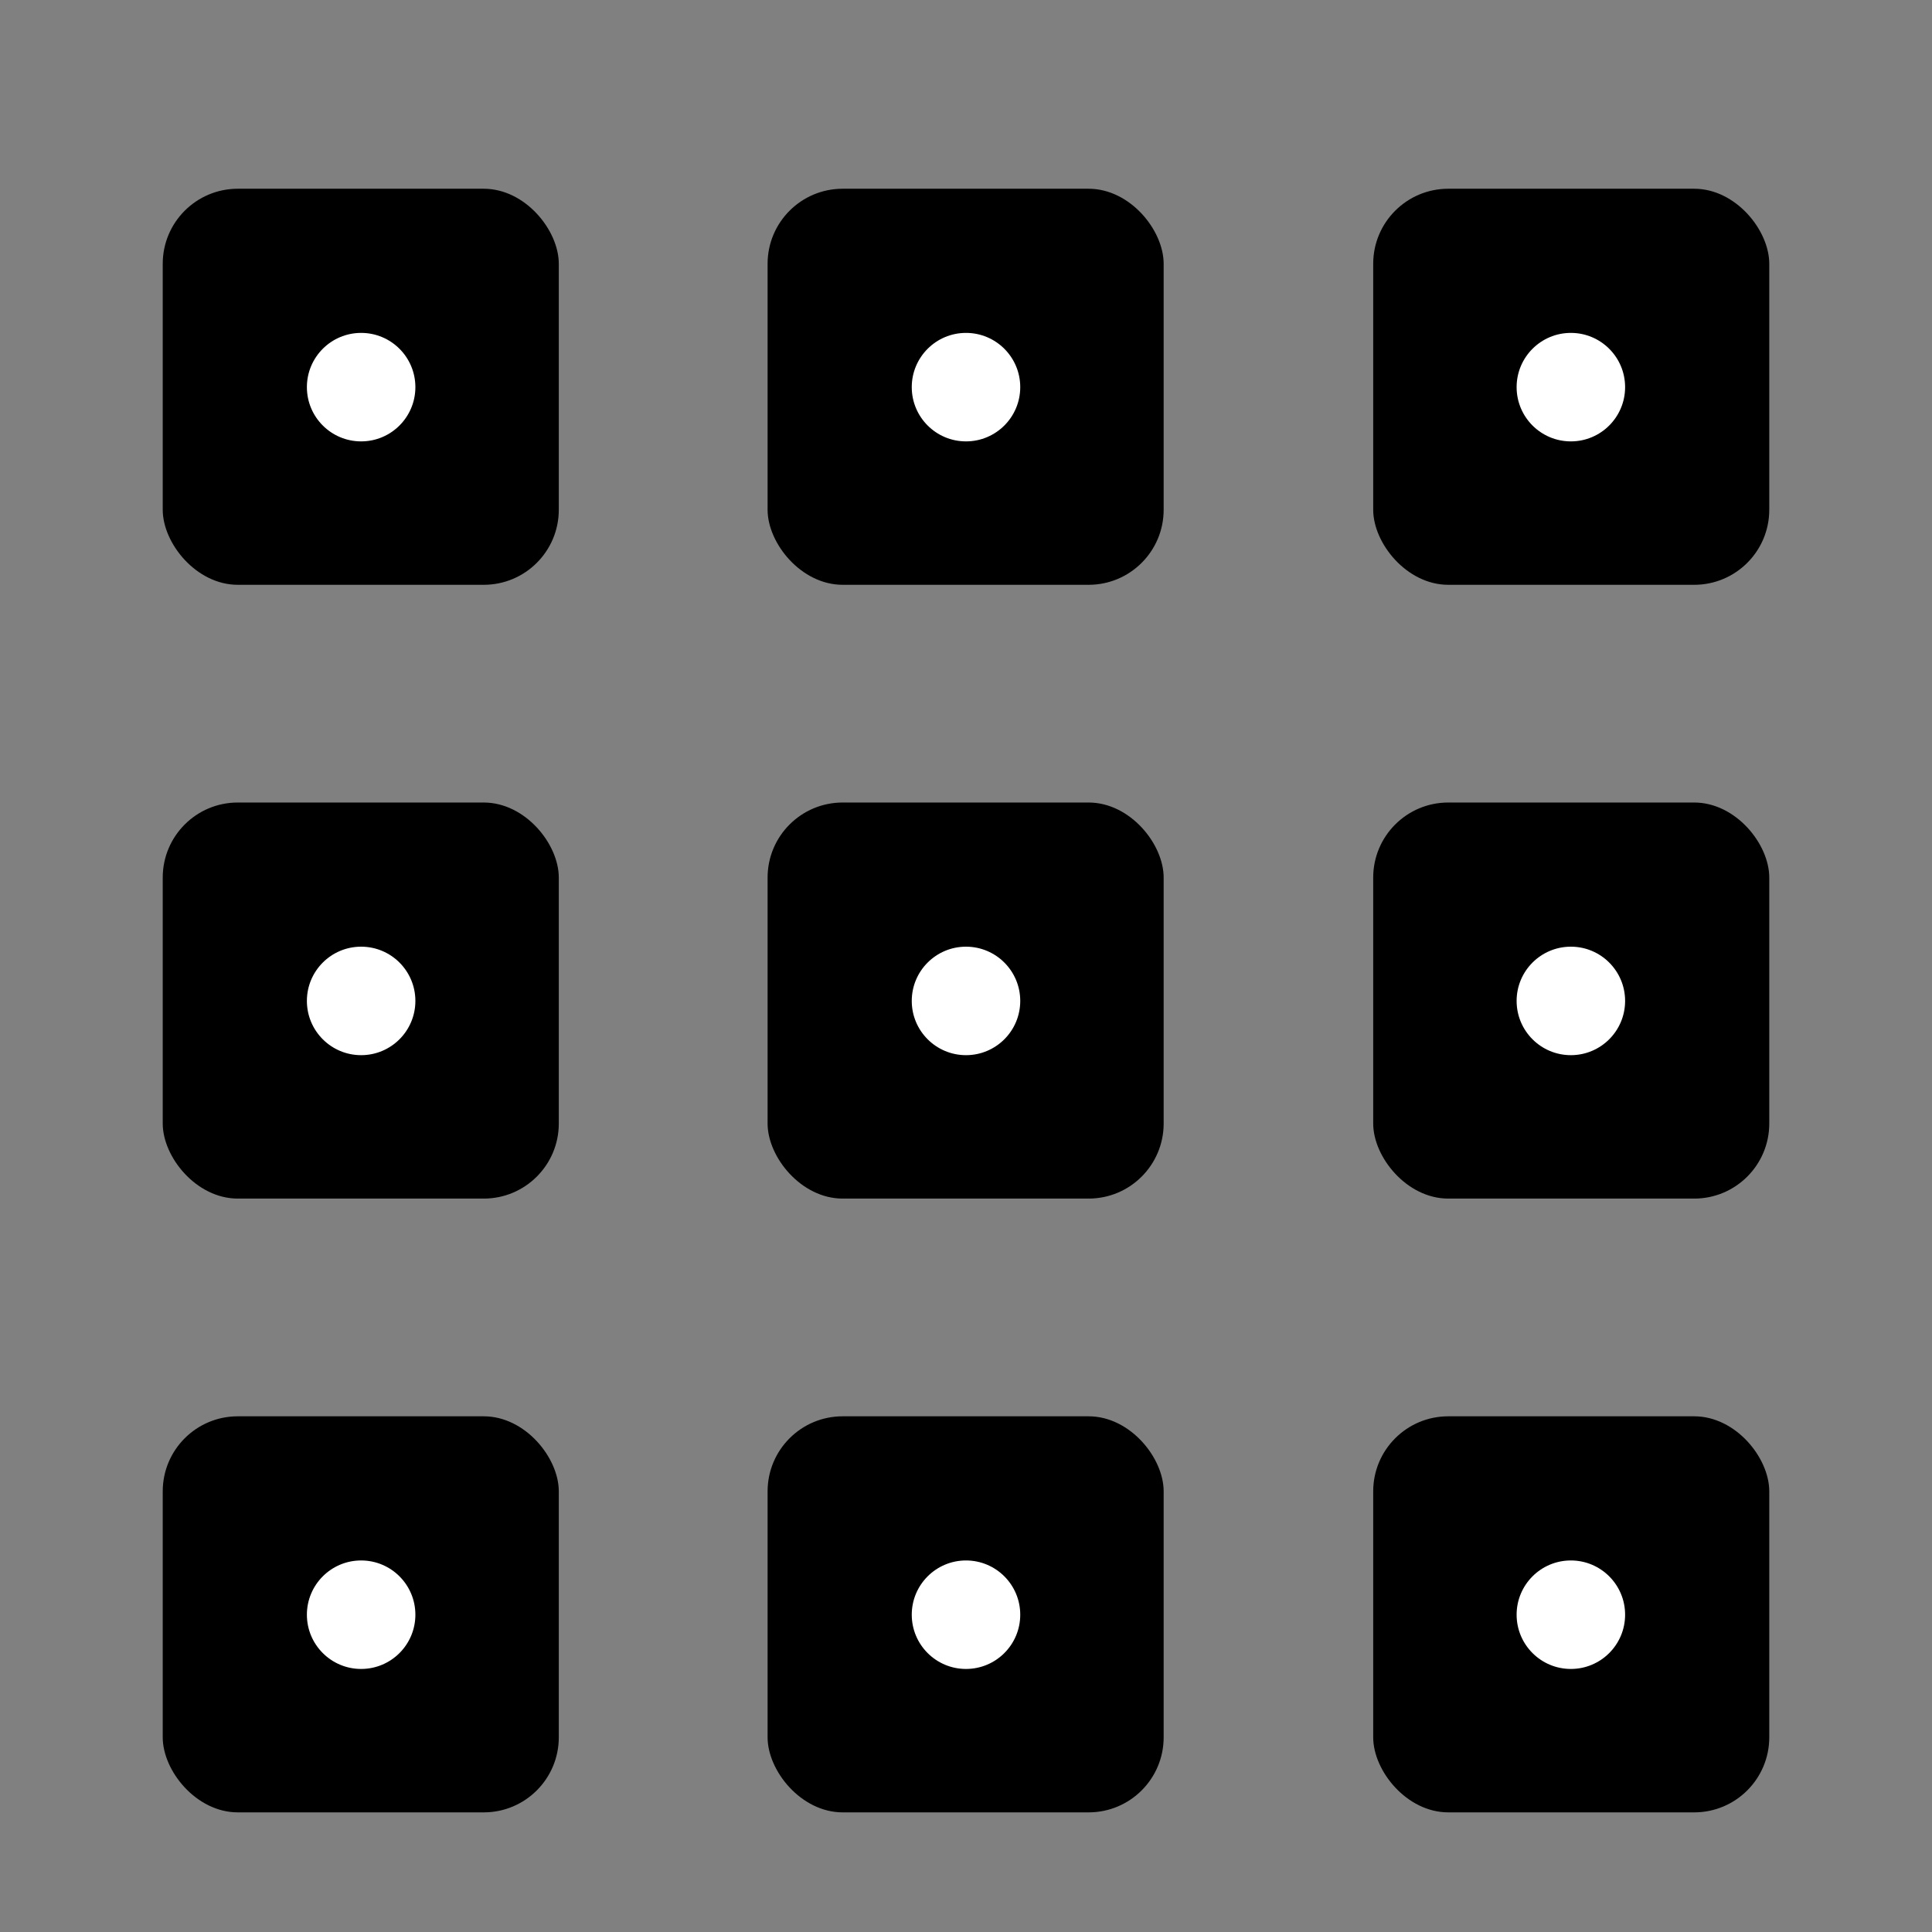 <?xml version="1.0" encoding="UTF-8"?>
<svg id="Layer_1" data-name="Layer 1" xmlns="http://www.w3.org/2000/svg" viewBox="0 0 26 26">
  <rect x="0" y="0" width="26" height="26" fill="#808080" stroke="none"/>
  <defs>
    <style>
      .cls-1 {
        fill: #fff;
      }
    </style>
  </defs>
  <g>
    <g>
      <rect x="18.48" y="2.54" width="5.33" height="5.33" rx="1.01" ry="1.01"/>
      <circle class="cls-1" cx="21.14" cy="5.21" r=".73"/>
    </g>
    <g>
      <rect x="10.33" y="2.54" width="5.33" height="5.33" rx="1.01" ry="1.01"/>
      <circle class="cls-1" cx="13" cy="5.21" r=".73"/>
    </g>
    <g>
      <rect x="2.19" y="2.54" width="5.33" height="5.33" rx="1.01" ry="1.01"/>
      <circle class="cls-1" cx="4.86" cy="5.21" r=".73"/>
    </g>
  </g>
  <g>
    <g>
      <rect x="18.48" y="10.8" width="5.33" height="5.33" rx="1.01" ry="1.01"/>
      <circle class="cls-1" cx="21.14" cy="13.47" r=".73"/>
    </g>
    <g>
      <rect x="10.33" y="10.8" width="5.33" height="5.33" rx="1.01" ry="1.01"/>
      <circle class="cls-1" cx="13" cy="13.47" r=".73"/>
    </g>
    <g>
      <rect x="2.19" y="10.8" width="5.33" height="5.33" rx="1.01" ry="1.01"/>
      <circle class="cls-1" cx="4.86" cy="13.47" r=".73"/>
    </g>
  </g>
  <g>
    <g>
      <rect x="18.48" y="19.06" width="5.33" height="5.33" rx="1.01" ry="1.01"/>
      <circle class="cls-1" cx="21.14" cy="21.73" r=".73"/>
    </g>
    <g>
      <rect x="10.33" y="19.06" width="5.33" height="5.33" rx="1.01" ry="1.01"/>
      <circle class="cls-1" cx="13" cy="21.73" r=".73"/>
    </g>
    <g>
      <rect x="2.19" y="19.06" width="5.33" height="5.33" rx="1.01" ry="1.01"/>
      <circle class="cls-1" cx="4.86" cy="21.73" r=".73"/>
    </g>
  </g>
</svg>